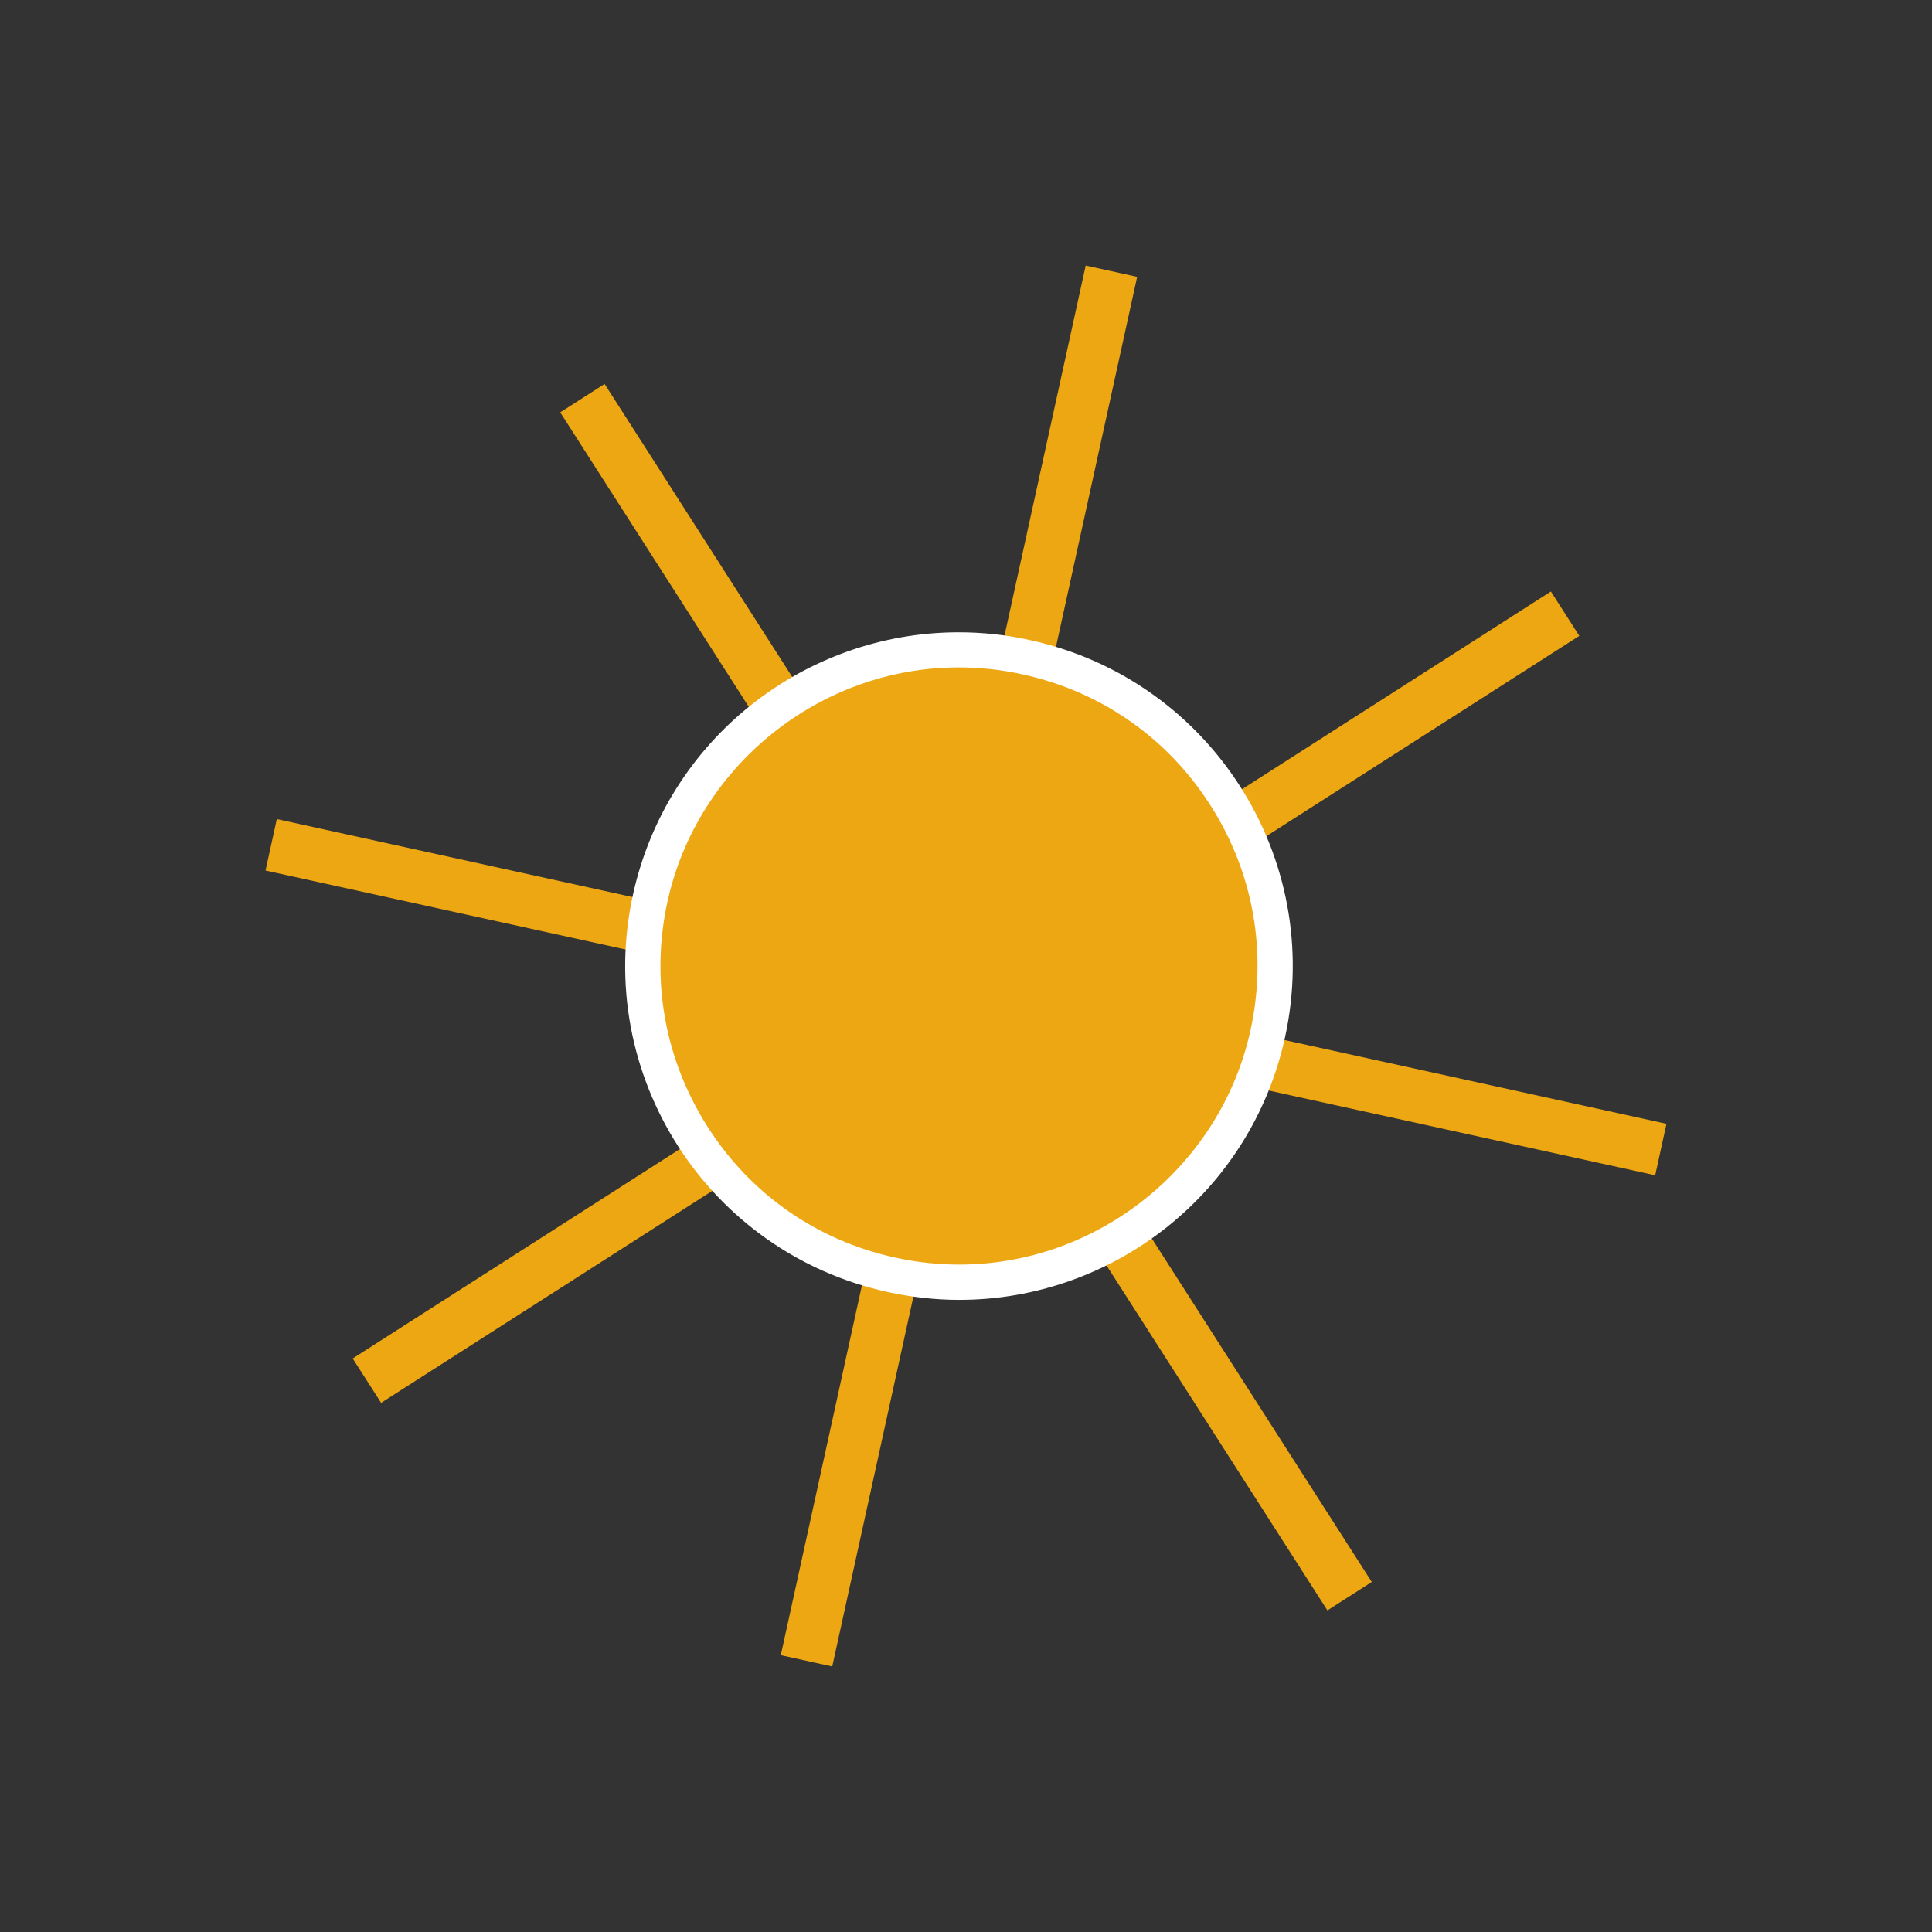 <?xml version="1.0" encoding="utf-8"?>
<!-- Generator: Adobe Illustrator 26.1.0, SVG Export Plug-In . SVG Version: 6.00 Build 0)  -->
<svg version="1.1" id="Layer_1" xmlns="http://www.w3.org/2000/svg" xmlns:xlink="http://www.w3.org/1999/xlink" x="0px" y="0px"
	 viewBox="0 0 110 110" style="enable-background:new 0 0 110 110;" xml:space="preserve">
<rect x="0" y="0" width="110" height="110" fill="#333333" stroke="none"/>
<style type="text/css">
	.st0{fill:none;stroke:#EDA713;stroke-width:3;stroke-miterlimit:10;}
	.st1{fill:#EDA713;}
	.st2{fill:#FFFFFF;}
</style>
<g>
	<g>
		<line class="st0" x1="45.92" y1="94.56" x2="63.28" y2="15.44"/>
	</g>
	<g>
		<line class="st0" x1="76.84" y1="90.88" x2="33.16" y2="22.67"/>
	</g>
	<g>
		<line class="st0" x1="20.89" y1="78.61" x2="89.11" y2="34.94"/>
	</g>
	<g>
		<line class="st0" x1="94.56" y1="65.45" x2="15.44" y2="48.1"/>
	</g>
	<g>
		<path class="st1" d="M54.62,73c-1.29,0-2.6-0.14-3.88-0.42c-9.69-2.13-15.85-11.74-13.73-21.44C38.82,42.95,46.2,37,54.58,37
			c1.29,0,2.6,0.14,3.88,0.42c4.7,1.03,8.71,3.83,11.3,7.88c2.59,4.05,3.45,8.87,2.42,13.56C70.38,67.05,63,73,54.62,73z"/>
		<path class="st2" d="M54.58,36v2h0c1.22,0,2.45,0.13,3.66,0.4c4.44,0.97,8.23,3.61,10.67,7.44c2.45,3.82,3.26,8.37,2.29,12.81
			C69.51,66.38,62.53,72,54.62,72c-1.22,0-2.45-0.13-3.66-0.4c-4.44-0.97-8.23-3.61-10.67-7.44s-3.26-8.37-2.29-12.81
			C39.69,43.62,46.67,38,54.58,38L54.58,36 M54.58,36c-8.73,0-16.59,6.06-18.54,14.93c-2.25,10.25,4.24,20.38,14.49,22.63
			c1.37,0.3,2.74,0.45,4.09,0.45c8.73,0,16.59-6.06,18.54-14.93c2.25-10.25-4.24-20.38-14.49-22.63C57.3,36.14,55.93,36,54.58,36
			L54.58,36z"/>
	</g>
</g>
</svg>
